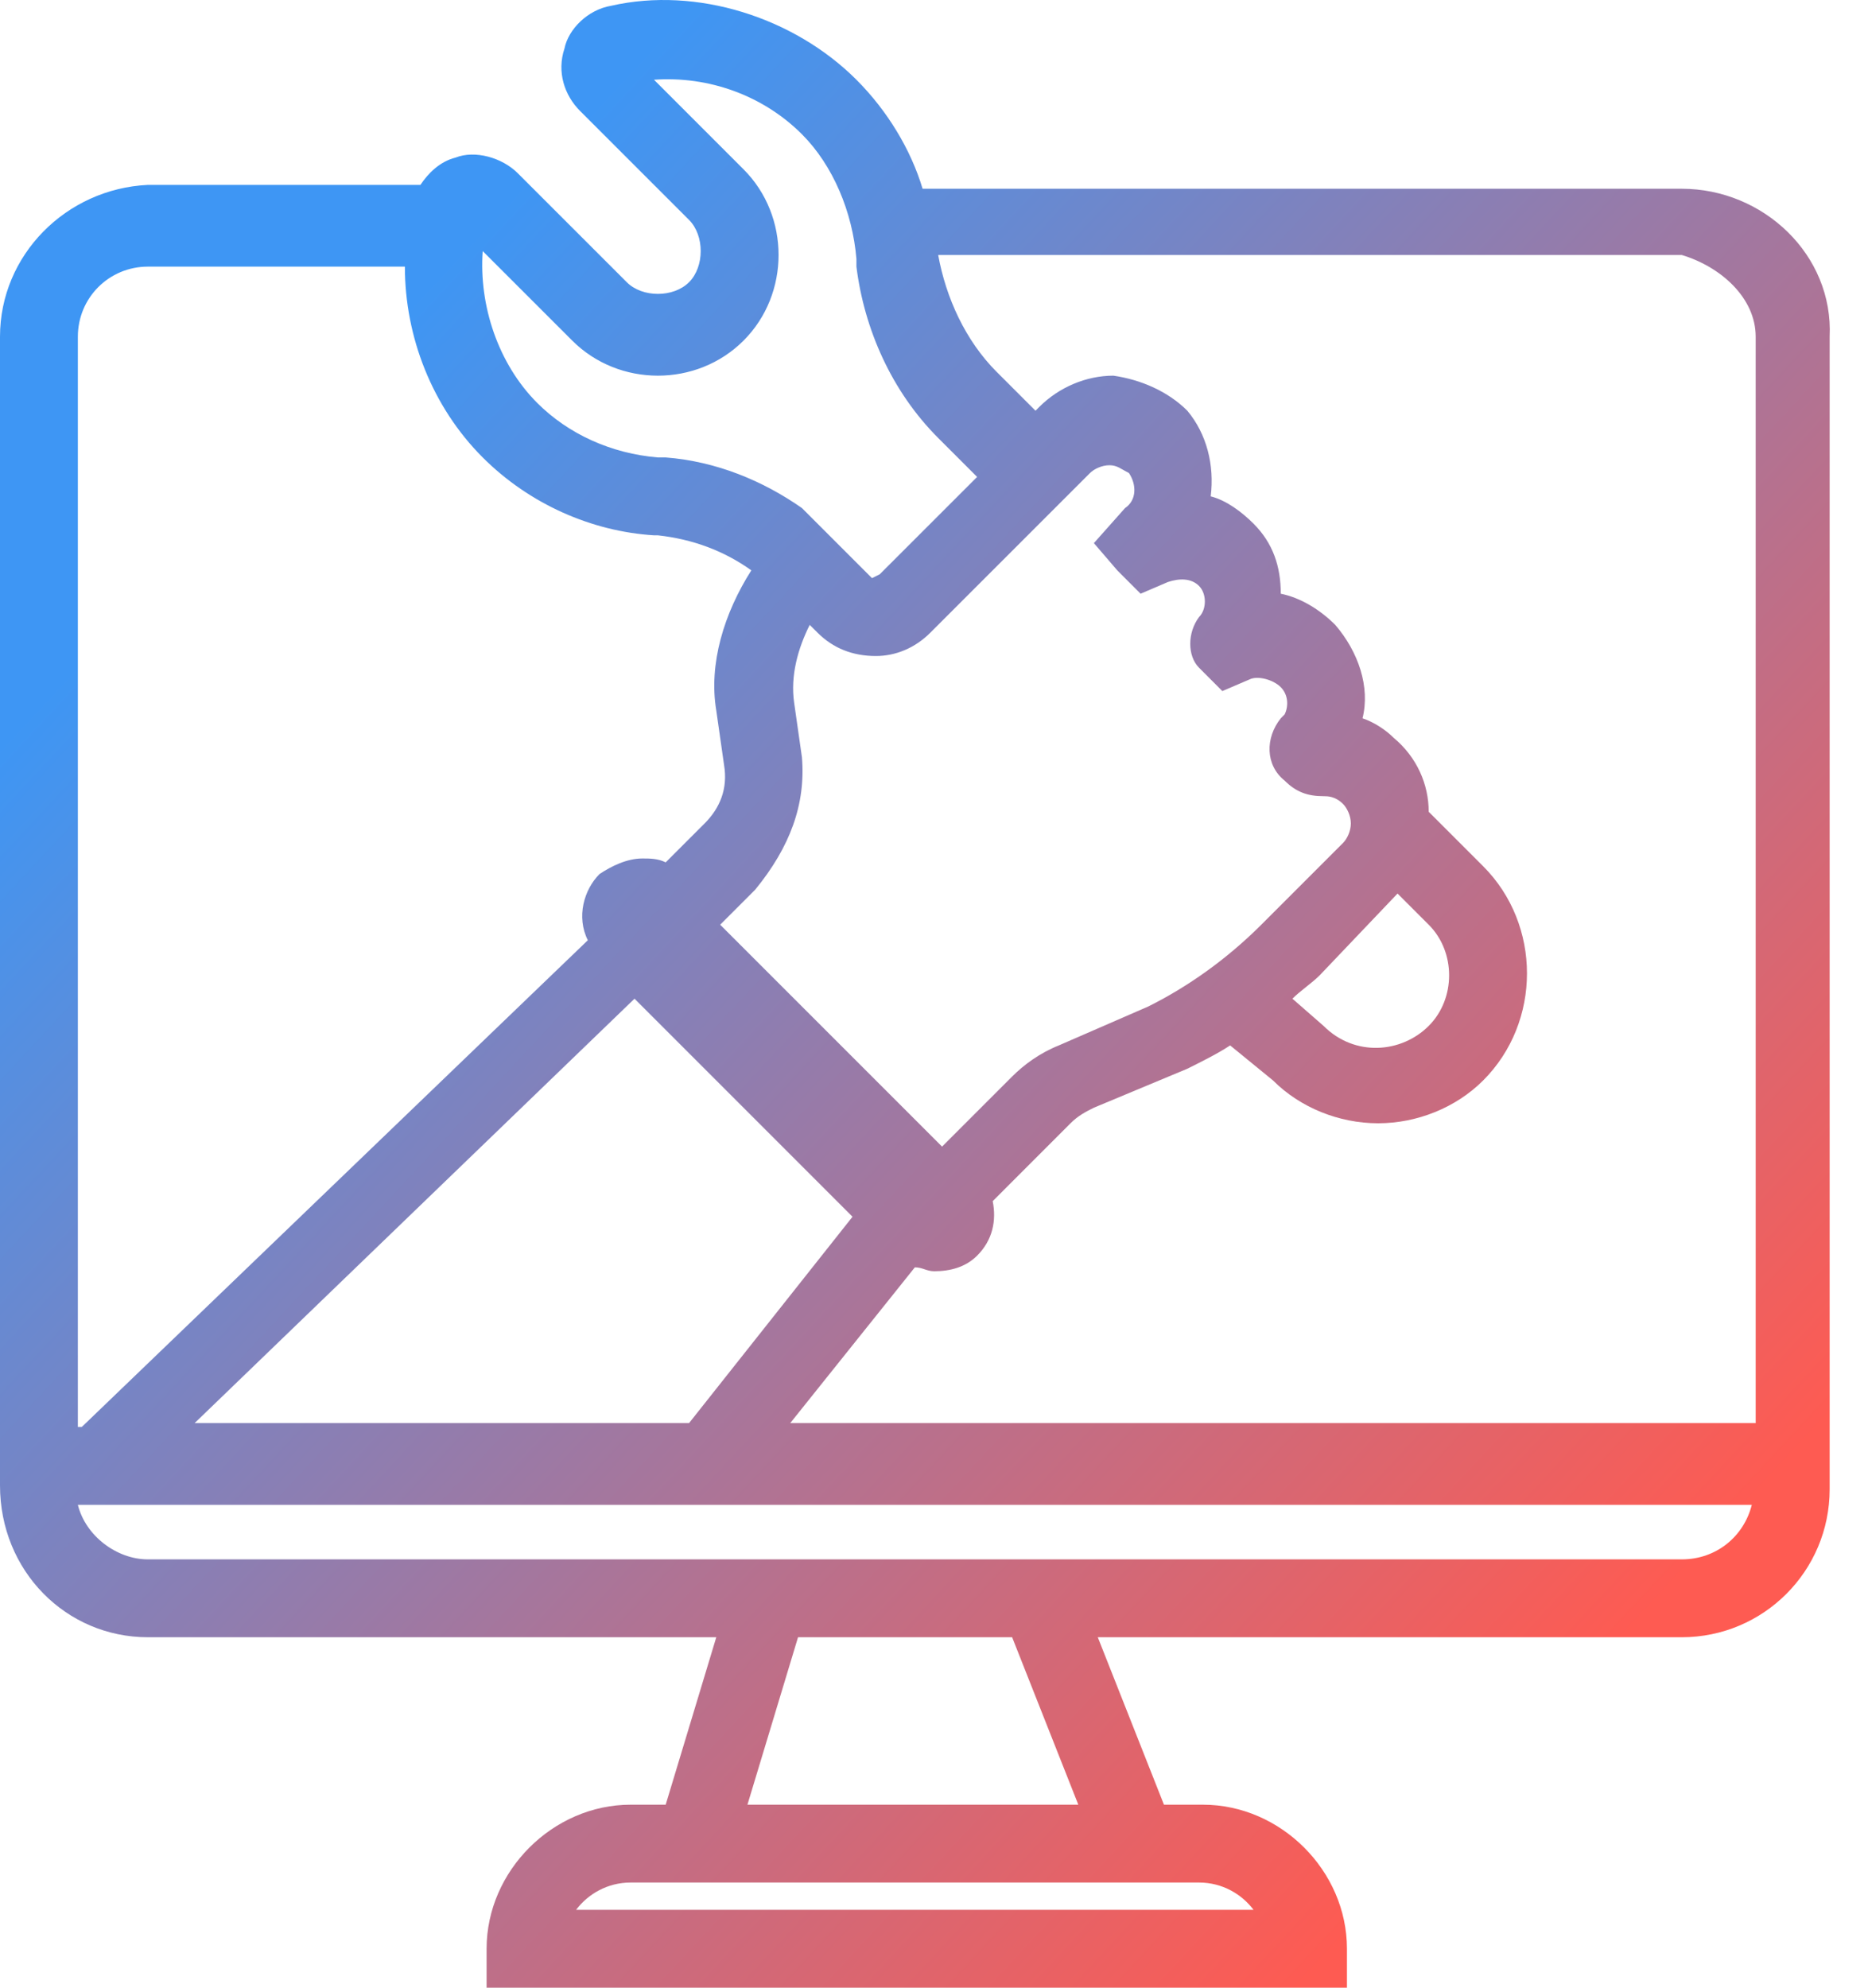 <svg width="47" height="50" viewBox="0 0 47 50" fill="none" xmlns="http://www.w3.org/2000/svg">
<path d="M42.313 4.748H23.213C22.92 3.769 22.332 2.79 21.548 2.006C19.981 0.439 17.532 -0.345 15.378 0.145C14.79 0.243 14.3 0.733 14.202 1.222C14.006 1.81 14.202 2.398 14.594 2.79L17.337 5.532C17.728 5.924 17.728 6.707 17.337 7.099C17.141 7.295 16.847 7.393 16.553 7.393C16.259 7.393 15.965 7.295 15.77 7.099L13.027 4.357C12.635 3.965 11.95 3.769 11.46 3.965C11.068 4.063 10.774 4.357 10.578 4.651H3.722C1.665 4.748 0 6.414 0 8.47V37.365C0 39.52 1.665 41.185 3.722 41.185H18.022L16.749 45.397H15.867C13.909 45.397 12.243 47.062 12.243 49.02V50H33.89V49.02C33.89 47.062 32.225 45.397 30.266 45.397H29.286L27.621 41.185H42.313C44.37 41.185 46.035 39.52 46.035 37.463V8.47C46.133 6.414 44.37 4.748 42.313 4.748ZM44.174 8.47V35.798H19.883L23.018 31.88C23.213 31.88 23.311 31.978 23.507 31.978C23.899 31.978 24.291 31.88 24.585 31.586C24.977 31.194 25.074 30.704 24.977 30.215L26.935 28.256C27.131 28.06 27.327 27.962 27.523 27.864L29.874 26.884C30.266 26.689 30.657 26.493 30.951 26.297L32.029 27.178C32.714 27.864 33.694 28.256 34.673 28.256C35.653 28.256 36.632 27.864 37.318 27.178C38.787 25.709 38.787 23.261 37.318 21.791L35.947 20.42C35.947 19.734 35.653 19.049 35.065 18.559C34.869 18.363 34.575 18.167 34.282 18.069C34.477 17.286 34.184 16.404 33.596 15.719C33.204 15.327 32.714 15.033 32.225 14.935C32.225 14.249 32.029 13.662 31.539 13.172C31.245 12.878 30.853 12.584 30.462 12.486C30.559 11.703 30.364 10.919 29.874 10.332C29.384 9.842 28.698 9.548 28.013 9.45C27.327 9.45 26.642 9.744 26.152 10.233L26.054 10.332L25.074 9.352C24.291 8.568 23.801 7.491 23.605 6.414H42.313C43.293 6.707 44.174 7.491 44.174 8.47ZM20.177 19.049L19.981 17.677C19.883 16.992 20.079 16.306 20.373 15.719L20.569 15.914C20.961 16.306 21.45 16.502 22.038 16.502C22.528 16.502 23.018 16.306 23.409 15.914L23.507 15.816L27.425 11.899C27.523 11.801 27.719 11.703 27.915 11.703C28.111 11.703 28.209 11.801 28.405 11.899C28.601 12.192 28.601 12.584 28.307 12.78L27.523 13.662L28.111 14.347L28.698 14.935L29.384 14.641C29.678 14.543 29.972 14.543 30.168 14.739C30.364 14.935 30.364 15.327 30.168 15.523C29.874 15.914 29.874 16.502 30.168 16.796L30.755 17.384L31.441 17.09C31.637 16.992 32.029 17.09 32.225 17.286C32.42 17.482 32.42 17.775 32.322 17.971L32.225 18.069C31.833 18.559 31.833 19.245 32.322 19.636C32.616 19.93 32.91 20.028 33.302 20.028C33.4 20.028 33.596 20.028 33.792 20.224C33.89 20.322 33.988 20.518 33.988 20.714C33.988 20.91 33.89 21.106 33.792 21.204L31.735 23.261C30.853 24.142 29.874 24.828 28.894 25.317L26.642 26.297C26.152 26.493 25.76 26.787 25.466 27.08L23.703 28.843L18.12 23.261L19.002 22.379C19.883 21.302 20.275 20.224 20.177 19.049ZM35.163 22.477L35.947 23.261C36.632 23.946 36.632 25.122 35.947 25.807C35.261 26.493 34.086 26.591 33.302 25.807L32.518 25.122C32.714 24.926 33.008 24.73 33.204 24.534L35.163 22.477ZM15.965 25.122L21.45 30.607L17.337 35.798H4.897L15.965 25.122ZM12.145 6.316L14.398 8.568C14.986 9.156 15.77 9.45 16.553 9.45C17.337 9.45 18.12 9.156 18.708 8.568C19.883 7.393 19.883 5.434 18.708 4.259L16.455 2.006C17.826 1.908 19.198 2.398 20.177 3.377C20.961 4.161 21.45 5.336 21.548 6.512V6.707C21.744 8.275 22.43 9.842 23.605 11.017L24.585 11.997L22.136 14.445L21.94 14.543L21.059 13.662L20.177 12.78C19.198 12.095 18.022 11.605 16.749 11.507H16.553C15.378 11.409 14.3 10.919 13.517 10.136C12.537 9.156 12.047 7.687 12.145 6.316ZM3.722 6.707H10.187C10.187 8.47 10.872 10.233 12.145 11.507C13.321 12.682 14.888 13.368 16.455 13.466H16.553C17.435 13.564 18.218 13.857 18.904 14.347C18.218 15.425 17.826 16.698 18.022 17.873L18.218 19.245C18.316 19.832 18.12 20.322 17.728 20.714L16.749 21.693C16.553 21.595 16.357 21.595 16.161 21.595C15.77 21.595 15.378 21.791 15.084 21.987C14.692 22.379 14.496 23.065 14.79 23.652L2.057 35.896H1.959V8.47C1.959 7.491 2.743 6.707 3.722 6.707ZM30.168 47.355C30.755 47.355 31.245 47.649 31.539 48.041H14.496C14.79 47.649 15.28 47.355 15.867 47.355H16.161H29.972H30.168ZM27.131 45.397H18.806L20.079 41.185H25.466L27.131 45.397ZM42.313 39.226H3.722C2.938 39.226 2.155 38.638 1.959 37.855H44.076C43.88 38.638 43.195 39.226 42.313 39.226Z" fill="url(#paint0_linear_1_2512)"/>
<defs>
<linearGradient id="paint0_linear_1_2512" x1="8.354" y1="9.766" x2="41.469" y2="40.556" gradientUnits="userSpaceOnUse">
<stop stop-color="#3E96F4"/>
<stop offset="1" stop-color="#FE5B52"/>
</linearGradient>
</defs>
</svg>
